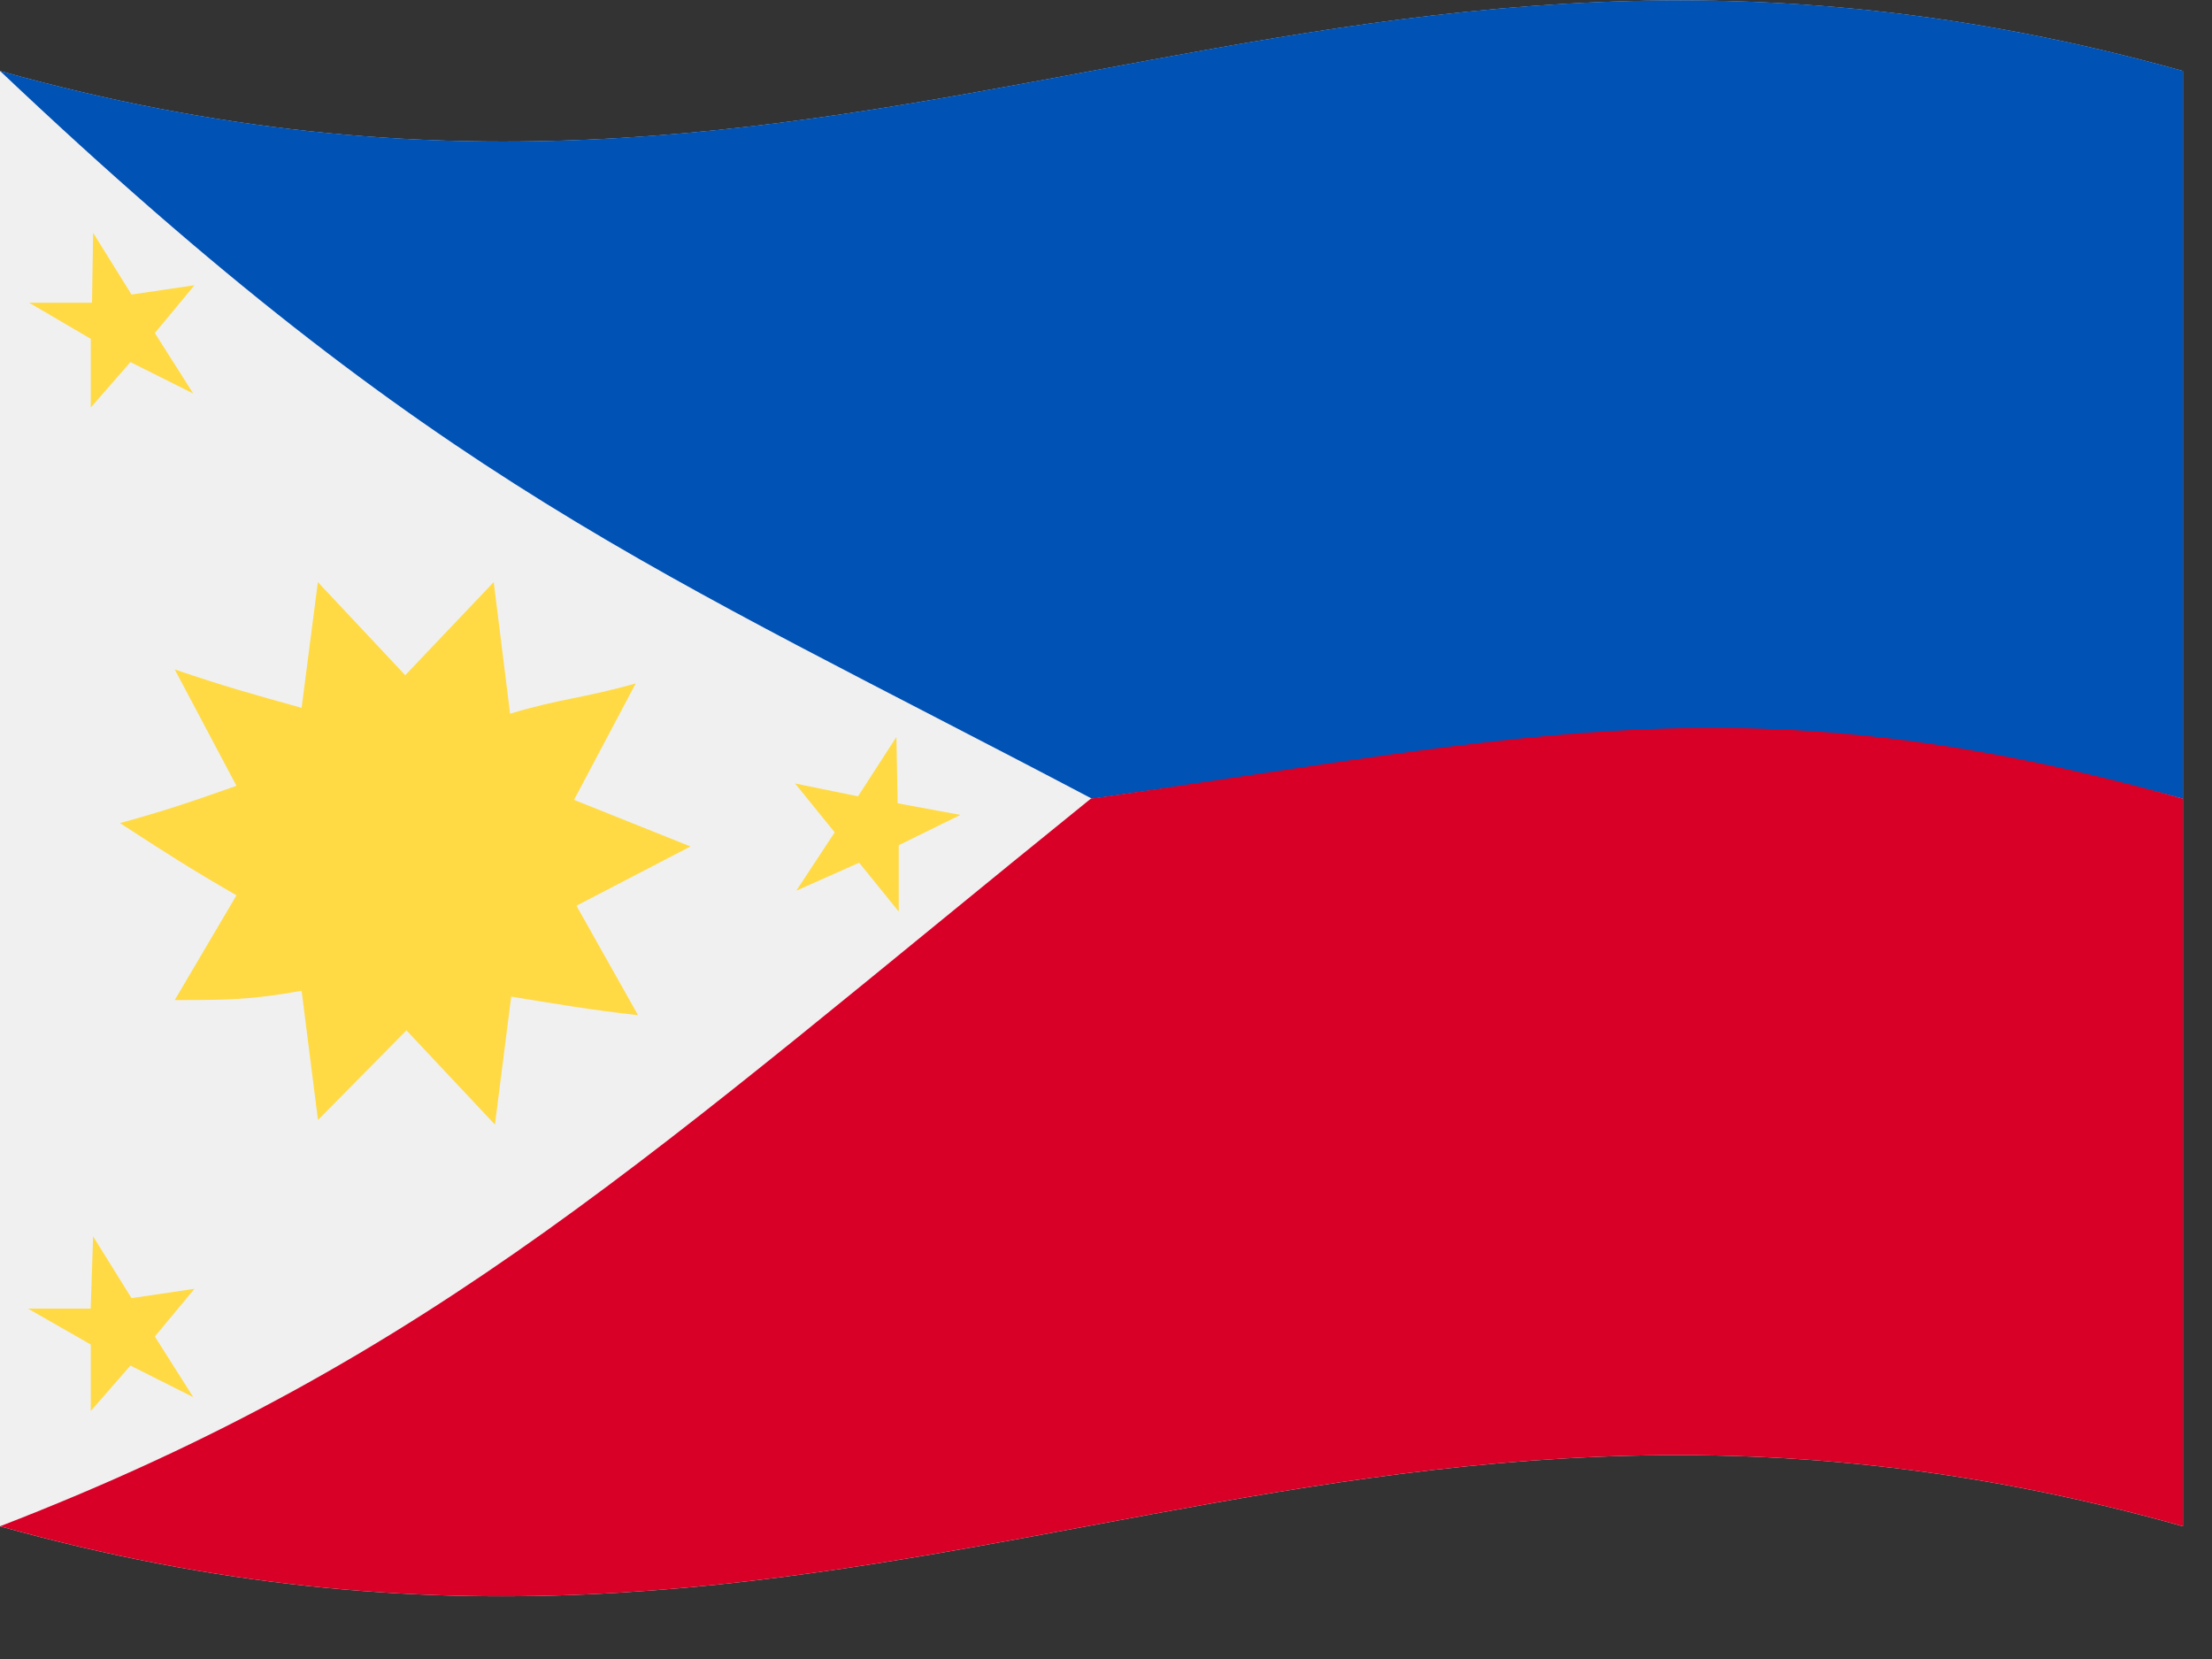 <svg xmlns="http://www.w3.org/2000/svg" width="20" height="15" viewBox="0 0 20 15">
    <rect x="0" y="0" width="20" height="15" fill="#333333" stroke="none"/>
    <g fill="none" fill-rule="nonzero">
        <path fill="#F0F0F0" d="M0 .642c7.895 2.21 11.842-2.21 19.737 0V13.8C11.842 11.579 7.895 16 0 13.8V.642z"/>
        <path fill="#0052B4" d="M19.737.642v6.58c-3.948-1.054-5.916-.548-9.863 0C5.916 5.136 3.947 4.378 0 .641c7.895 2.21 11.842-2.21 19.737 0z"/>
        <path fill="#D80027" d="M19.737 7.221V13.8C11.842 11.579 7.895 16 0 13.8c3.947-1.526 5.916-3.39 9.863-6.579 3.948-.558 5.926-1.105 9.874 0z"/>
        <path fill="#FFDA44" d="M6.242 7.653L5.19 7.232l.558-1.053c-.484.137-.684.137-1.136.274l-.148-1.19-.8.842-.79-.842L2.727 6.4c-.452-.126-.684-.19-1.147-.347l.558 1.052c-.421.148-.632.221-1.053.337.421.274.632.41 1.053.653l-.558.947c.453 0 .684 0 1.147-.084l.148 1.168.8-.81.8.852.147-1.157c.453.073.684.115 1.147.168l-.557-.99 1.031-.536zM.842 2.105l.347.558.569-.084-.358.432.347.547-.568-.284-.358.41v-.62l-.558-.327h.569zM.842 11.179l.347.558.569-.084-.358.431.347.548-.568-.285-.358.41v-.6l-.568-.325H.82zM8.105 6.663l-.347.537-.569-.116.358.442-.347.527.568-.253.358.442v-.6l.558-.274-.568-.105z"/>
    </g>
</svg>
